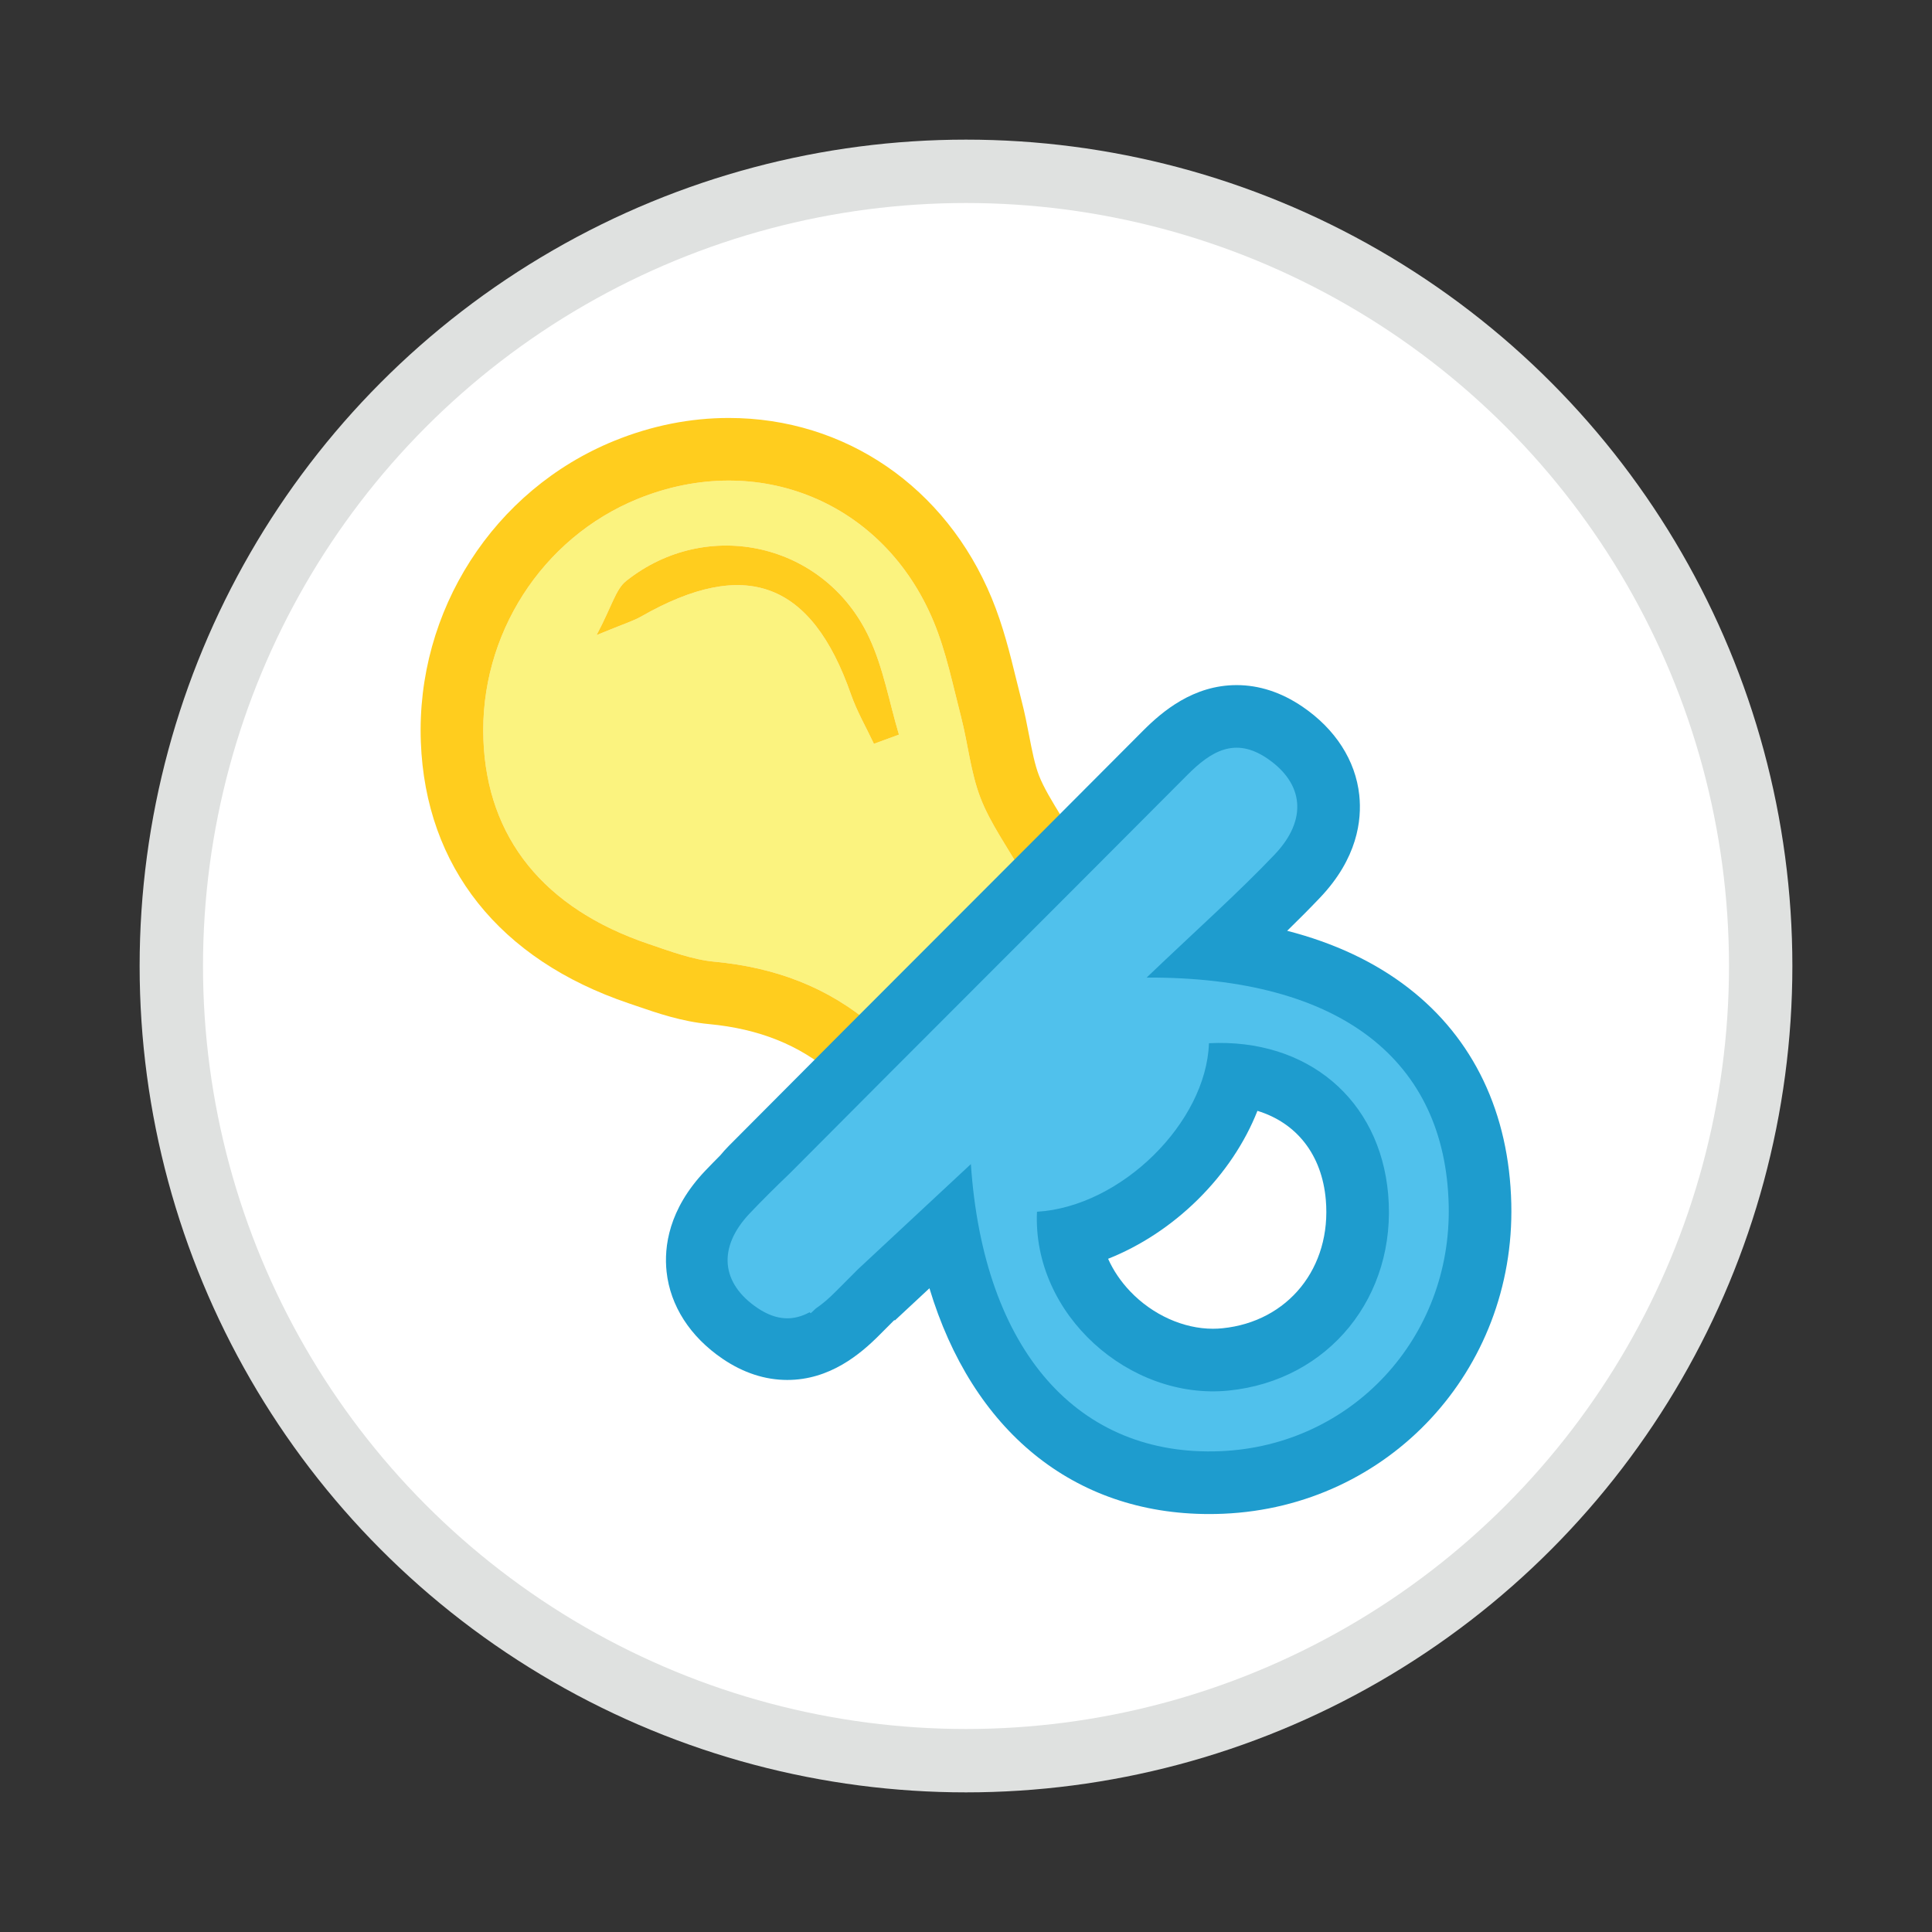 <?xml version="1.0" encoding="utf-8"?>
<!-- Generator: Adobe Illustrator 16.0.0, SVG Export Plug-In . SVG Version: 6.00 Build 0)  -->
<!DOCTYPE svg PUBLIC "-//W3C//DTD SVG 1.1//EN" "http://www.w3.org/Graphics/SVG/1.1/DTD/svg11.dtd">
<svg version="1.1" id="Layer_1" xmlns="http://www.w3.org/2000/svg" xmlns:xlink="http://www.w3.org/1999/xlink" x="0px" y="0px"
	 width="432px" height="432px" viewBox="0 0 432 432" enable-background="new 0 0 432 432" xml:space="preserve">
<rect x="0" y="0" width="432" height="432" fill="#333333" stroke="none"/>
<g>
	<g>
		<g>
			<circle fill="#DFE1E0" cx="216" cy="216" r="184.778"/>
		</g>
		<g>
			<circle fill="#FFFFFF" cx="216" cy="216" r="170.608"/>
		</g>
	</g>
	<g>
		<g>
			<path opacity="0.6" fill-rule="evenodd" clip-rule="evenodd" fill="#F9EB2A" d="M229.043,196.016
				c-11.543,11.44-22.387,22.186-33.745,33.439c-10.204-8.812-22.157-13.157-35.489-14.409c-5.006-0.47-9.938-2.34-14.767-3.973
				c-23.42-7.921-36.122-23.706-36.952-45.672c-0.885-23.403,13.032-45.114,34.523-53.856c26.854-10.921,55.082,0.644,66.192,27.539
				c2.791,6.754,4.247,14.078,6.091,21.198c1.562,6.038,2.132,12.418,4.363,18.173C221.47,184.164,225.207,189.282,229.043,196.016z
				 M195.412,166.315c1.865-0.685,3.73-1.367,5.595-2.051c-2.162-7.241-3.477-14.872-6.634-21.648
				c-9.848-21.144-36.162-27.195-54.373-12.699c-2.332,1.856-3.161,5.604-6.601,12.085c6.162-2.543,8.182-3.131,9.958-4.146
				c23.313-13.322,38.13-7.789,46.933,17.433C191.622,159.095,193.687,162.646,195.412,166.315z"/>
			<g>
				<g>
					<g>
						<g>
							<path fill-rule="evenodd" clip-rule="evenodd" fill="#FFCD1E" d="M241.208,189.086c-1.336-2.345-2.66-4.508-3.828-6.417
								c-2.154-3.521-4.015-6.562-5.065-9.274c-0.946-2.44-1.555-5.592-2.201-8.929c-0.477-2.467-0.971-5.019-1.663-7.695
								c-0.408-1.573-0.795-3.156-1.183-4.741c-1.458-5.951-2.965-12.105-5.521-18.292c-10.265-24.846-32.789-40.28-58.783-40.28
								c-8.651,0-17.271,1.722-25.624,5.119c-26.971,10.971-44.347,38.039-43.238,67.353c1.053,27.888,17.552,48.63,46.456,58.406
								l1.735,0.593c4.763,1.636,10.161,3.489,16.208,4.057c11.2,1.052,20.244,4.672,27.648,11.066l9.803,8.466l50.567-50.11
								L241.208,189.086z M195.298,229.456c-10.204-8.812-22.157-13.157-35.489-14.409c-5.006-0.47-9.938-2.34-14.767-3.973
								c-23.42-7.921-36.122-23.706-36.952-45.672c-0.885-23.403,13.032-45.114,34.523-53.856
								c26.854-10.921,55.082,0.644,66.192,27.539c2.791,6.754,4.247,14.078,6.091,21.198c1.562,6.038,2.132,12.418,4.363,18.173
								c2.208,5.708,5.945,10.827,9.782,17.561C217.5,207.457,206.656,218.202,195.298,229.456z"/>
						</g>
					</g>
					<g>
						<path fill-rule="evenodd" clip-rule="evenodd" fill="#FFCD1E" d="M140,129.917c-2.332,1.856-3.161,5.604-6.601,12.085
							c6.162-2.543,8.182-3.131,9.958-4.146c23.313-13.322,38.13-7.789,46.933,17.433c1.332,3.807,3.396,7.357,5.122,11.027
							c1.865-0.685,3.73-1.367,5.595-2.051c-2.162-7.241-3.477-14.872-6.634-21.648C184.525,121.473,158.211,115.421,140,129.917z"
							/>
					</g>
				</g>
			</g>
		</g>
		<g>
			<path fill-rule="evenodd" clip-rule="evenodd" fill="#1E9CCE" d="M314.938,220.92c-7.493-5.801-16.563-10.072-27.124-12.789
				c2.518-2.452,4.948-4.89,7.344-7.407c8.347-8.776,9.381-17.317,8.779-22.938c-0.83-7.747-5.346-14.771-12.719-19.782
				c-4.702-3.194-9.651-4.813-14.709-4.813c-9.652,0-16.585,5.843-20.962,10.239c-14.185,14.254-28.402,28.478-42.619,42.703
				c-16.382,16.392-33.322,33.341-49.937,50.063c-0.696,0.7-1.329,1.417-1.934,2.141c-1.133,1.139-2.258,2.284-3.367,3.449
				c-8.214,8.636-9.232,17.041-8.639,22.571c0.817,7.623,5.26,14.535,12.516,19.466c4.627,3.143,9.497,4.737,14.475,4.737
				c9.498,0,16.32-5.75,20.626-10.076c1.101-1.106,2.204-2.21,3.307-3.314c0.041,0.028,0.082,0.055,0.124,0.082l7.727-7.195
				c9.559,31.715,32.104,50.487,62.562,50.486c1.038,0,2.088-0.022,3.144-0.067c36.97-1.565,65.258-32.007,64.399-69.303
				C337.463,248.89,329.513,232.205,314.938,220.92z M273.318,297.006c-0.696,0.069-1.406,0.105-2.11,0.105c0,0-0.001,0-0.001,0
				c-6.583,0-13.487-3.114-18.469-8.329c-2.133-2.233-3.802-4.707-4.963-7.314c7.205-2.862,14.109-7.374,20.029-13.211
				c6.003-5.92,10.565-12.769,13.36-19.869c8.768,2.688,14.413,9.803,15.288,19.878C297.77,283.444,288.041,295.531,273.318,297.006
				z"/>
			<path fill-rule="evenodd" clip-rule="evenodd" fill="#50C1EC" d="M256.389,218.586c11.593-11.07,20.473-18.945,28.625-27.511
				c7.451-7.833,6.495-15.946-1.662-21.49c-7.21-4.897-12.593-1.592-17.882,3.72c-29.578,29.72-59.287,59.317-88.856,89.051
				c0,0-0.001-0.001-0.002-0.002c-3.128,3.003-6.081,5.922-8.939,8.925c-7.332,7.708-6.391,15.692,1.635,21.147
				c4.489,3.049,8.258,2.862,11.739,0.993c0.078,0.08,0.15,0.153,0.228,0.233c0.391-0.364,0.77-0.717,1.159-1.079
				c1.523-1.024,3.001-2.332,4.471-3.809c1.652-1.66,3.307-3.318,4.961-4.976c8.449-7.869,16.561-15.424,25.224-23.493
				c2.847,41.963,24.143,65.535,55.849,64.191c29.334-1.242,51.678-25.338,50.995-54.994
				C323.191,237.219,299.934,218.416,256.389,218.586z M274.713,310.936c-22.153,2.218-43.888-17.008-42.839-39.986
				c18.917-1.145,37.867-20.059,38.45-37.684c22.001-1.112,38.233,12.574,40.075,33.789
				C312.377,289.825,297.174,308.687,274.713,310.936z"/>
		</g>
	</g>
</g>
</svg>
